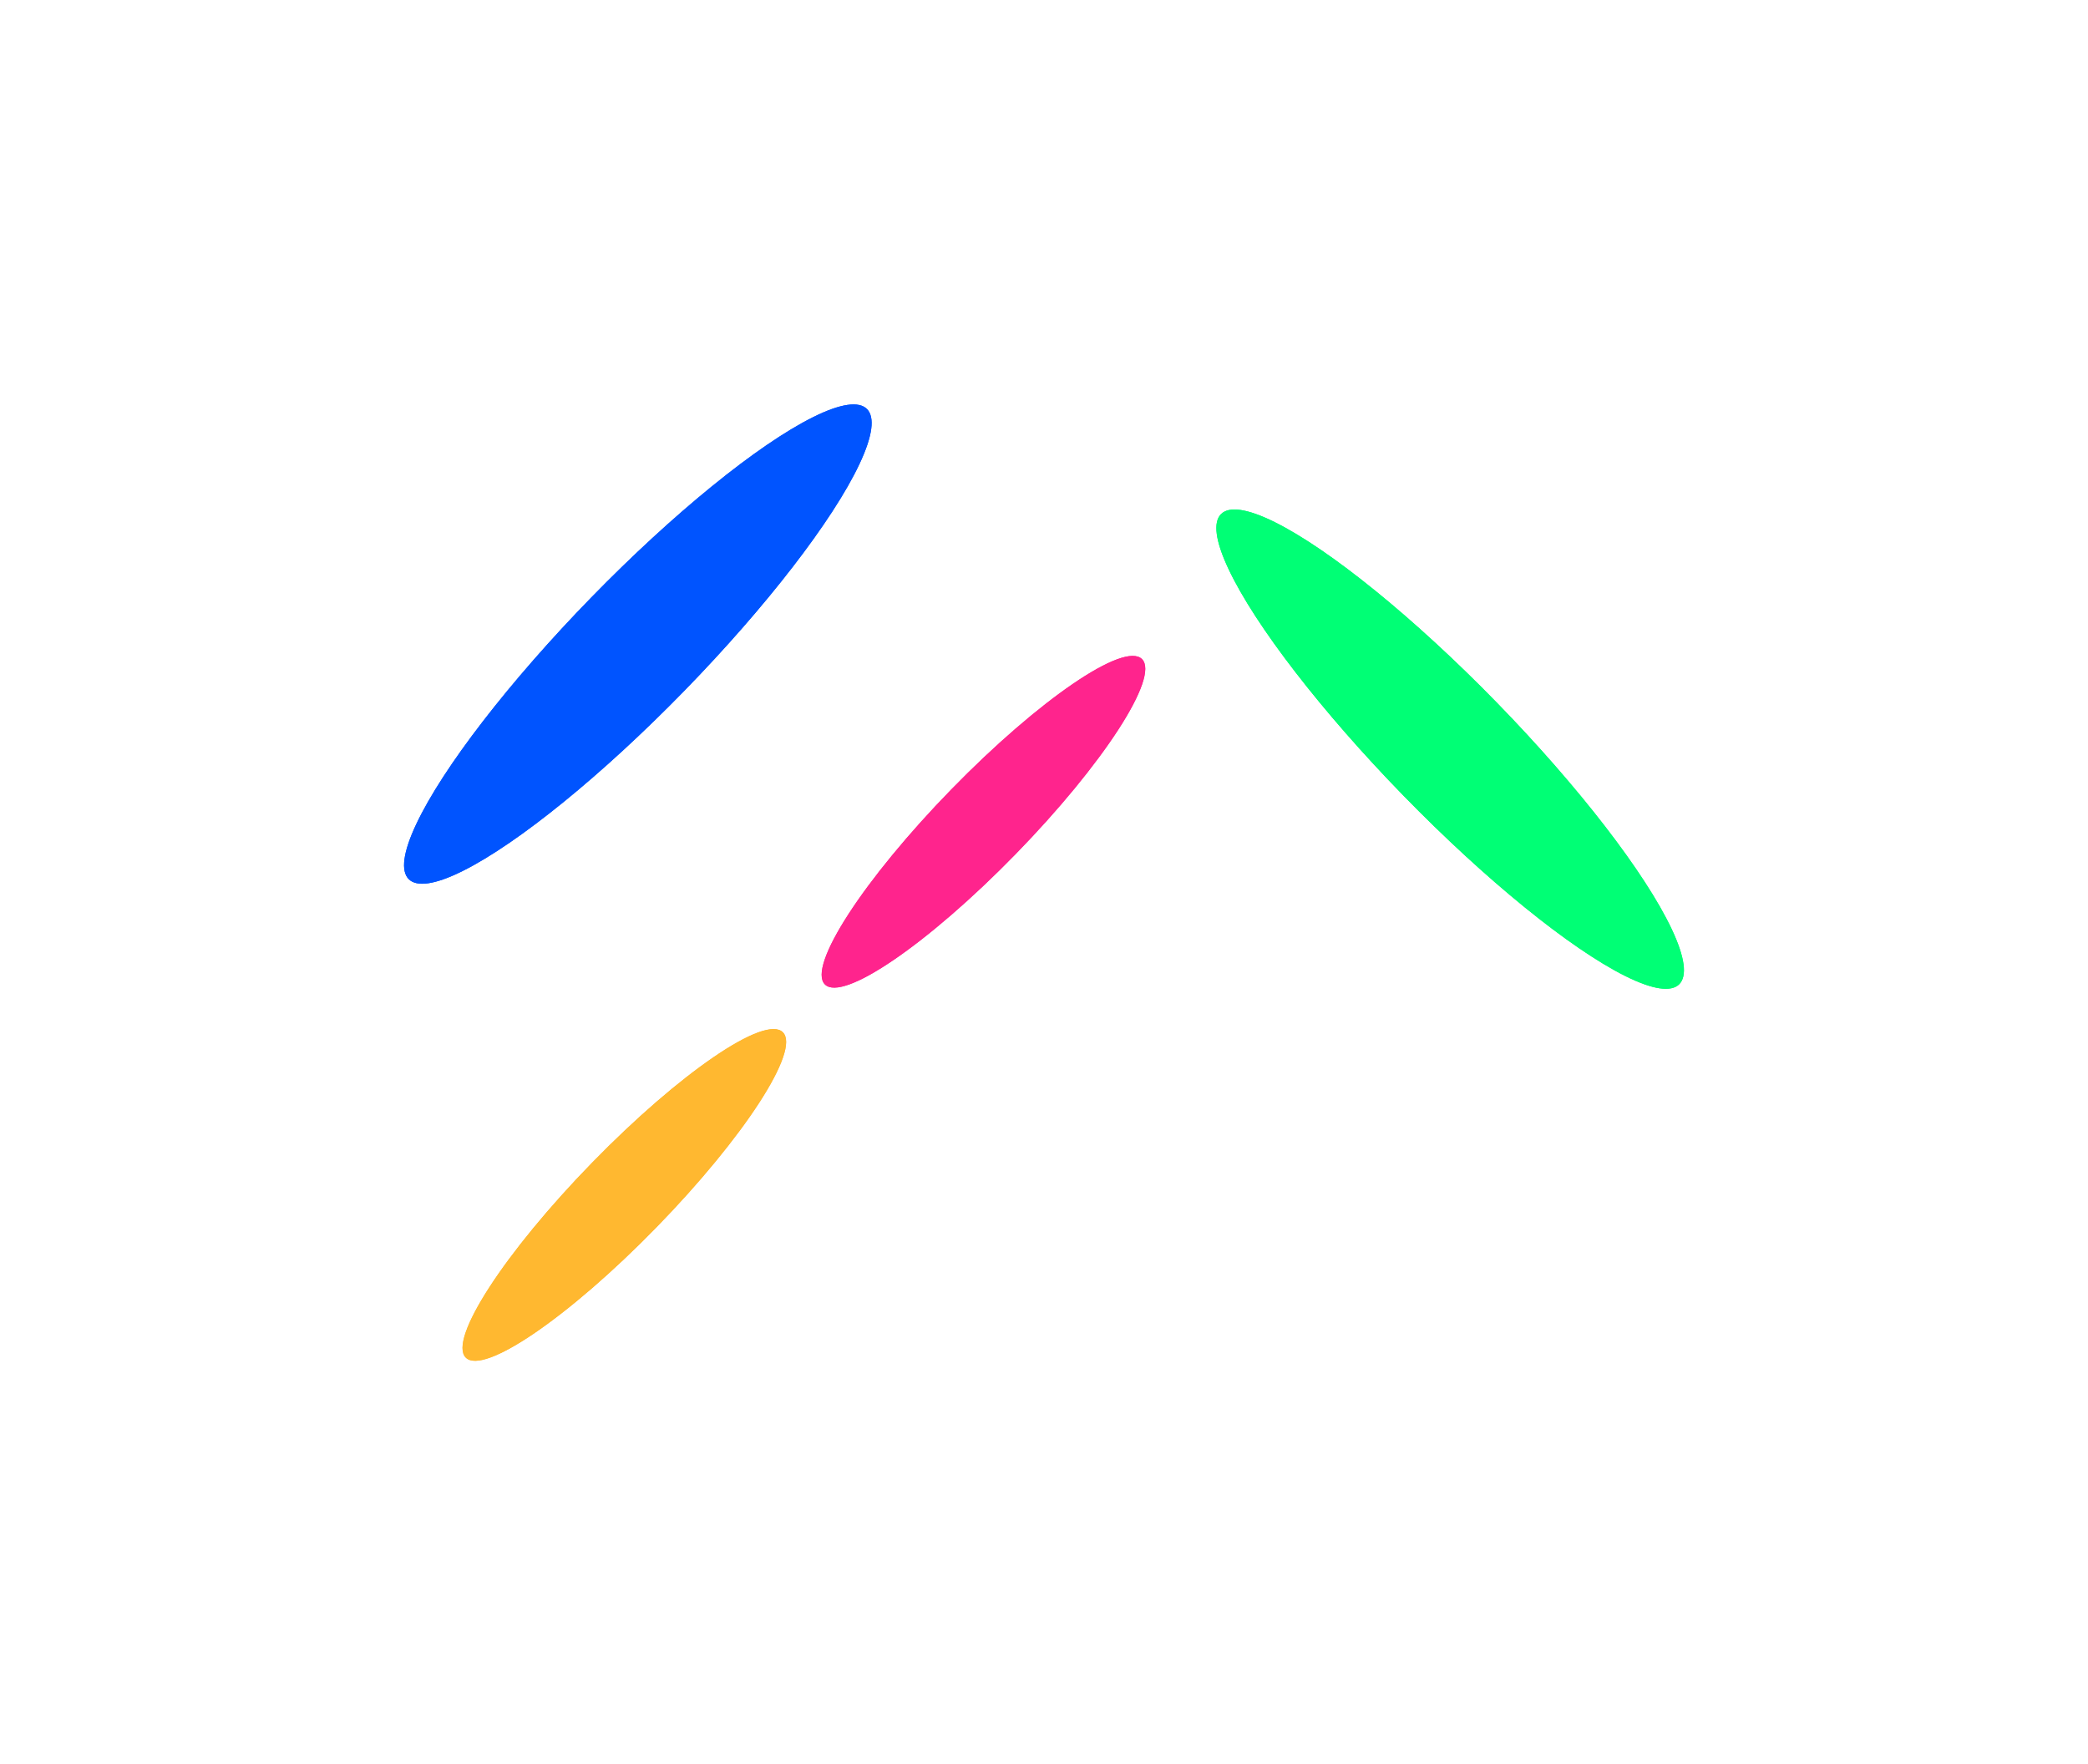 <svg width="1729" height="1461" viewBox="0 0 1729 1461" fill="none" xmlns="http://www.w3.org/2000/svg">
<g filter="url(#filter0_f_501_175)">
<ellipse cx="54.577" cy="271.83" rx="54.577" ry="271.83" transform="matrix(-0.705 0.709 0.698 0.716 1049.56 387)" fill="#00FF75"/>
</g>
<g filter="url(#filter1_f_501_175)">
<ellipse cx="37.767" cy="188.104" rx="37.767" ry="188.104" transform="matrix(0.705 0.709 -0.698 0.716 621.654 828)" fill="#FFB830"/>
</g>
<g filter="url(#filter2_f_501_175)">
<ellipse cx="37.767" cy="188.104" rx="37.767" ry="188.104" transform="matrix(0.705 0.709 -0.698 0.716 919.041 519)" fill="#FF248D"/>
</g>
<g filter="url(#filter3_f_501_175)">
<ellipse cx="54.577" cy="271.83" rx="54.577" ry="271.83" transform="matrix(0.705 0.709 -0.698 0.716 679.441 300)" fill="#0054FF"/>
</g>
<g filter="url(#filter4_f_501_175)">
<ellipse cx="54.577" cy="271.83" rx="54.577" ry="271.83" transform="matrix(-0.705 0.709 0.698 0.716 1049.56 387)" fill="#00FF75"/>
</g>
<g filter="url(#filter5_f_501_175)">
<ellipse cx="37.767" cy="188.104" rx="37.767" ry="188.104" transform="matrix(0.705 0.709 -0.698 0.716 621.654 828)" fill="#FFB830"/>
</g>
<g filter="url(#filter6_f_501_175)">
<ellipse cx="37.767" cy="188.104" rx="37.767" ry="188.104" transform="matrix(0.705 0.709 -0.698 0.716 919.041 519)" fill="#FF248D"/>
</g>
<g filter="url(#filter7_f_501_175)">
<ellipse cx="54.577" cy="271.83" rx="54.577" ry="271.83" transform="matrix(0.705 0.709 -0.698 0.716 679.441 300)" fill="#0054FF"/>
</g>
<defs>
<filter id="filter0_f_501_175" x="673.16" y="87.844" width="1055.25" height="1065.04" filterUnits="userSpaceOnUse" color-interpolation-filters="sRGB">
<feFlood flood-opacity="0" result="BackgroundImageFix"/>
<feBlend mode="normal" in="SourceGraphic" in2="BackgroundImageFix" result="shape"/>
<feGaussianBlur stdDeviation="167" result="effect1_foregroundBlur_501_175"/>
</filter>
<filter id="filter1_f_501_175" x="49.022" y="518.111" width="935.973" height="942.746" filterUnits="userSpaceOnUse" color-interpolation-filters="sRGB">
<feFlood flood-opacity="0" result="BackgroundImageFix"/>
<feBlend mode="normal" in="SourceGraphic" in2="BackgroundImageFix" result="shape"/>
<feGaussianBlur stdDeviation="167" result="effect1_foregroundBlur_501_175"/>
</filter>
<filter id="filter2_f_501_175" x="346.408" y="209.111" width="935.973" height="942.746" filterUnits="userSpaceOnUse" color-interpolation-filters="sRGB">
<feFlood flood-opacity="0" result="BackgroundImageFix"/>
<feBlend mode="normal" in="SourceGraphic" in2="BackgroundImageFix" result="shape"/>
<feGaussianBlur stdDeviation="167" result="effect1_foregroundBlur_501_175"/>
</filter>
<filter id="filter3_f_501_175" x="0.592" y="0.844" width="1055.25" height="1065.04" filterUnits="userSpaceOnUse" color-interpolation-filters="sRGB">
<feFlood flood-opacity="0" result="BackgroundImageFix"/>
<feBlend mode="normal" in="SourceGraphic" in2="BackgroundImageFix" result="shape"/>
<feGaussianBlur stdDeviation="167" result="effect1_foregroundBlur_501_175"/>
</filter>
<filter id="filter4_f_501_175" x="673.16" y="87.844" width="1055.25" height="1065.04" filterUnits="userSpaceOnUse" color-interpolation-filters="sRGB">
<feFlood flood-opacity="0" result="BackgroundImageFix"/>
<feBlend mode="normal" in="SourceGraphic" in2="BackgroundImageFix" result="shape"/>
<feGaussianBlur stdDeviation="167" result="effect1_foregroundBlur_501_175"/>
</filter>
<filter id="filter5_f_501_175" x="49.022" y="518.111" width="935.973" height="942.746" filterUnits="userSpaceOnUse" color-interpolation-filters="sRGB">
<feFlood flood-opacity="0" result="BackgroundImageFix"/>
<feBlend mode="normal" in="SourceGraphic" in2="BackgroundImageFix" result="shape"/>
<feGaussianBlur stdDeviation="167" result="effect1_foregroundBlur_501_175"/>
</filter>
<filter id="filter6_f_501_175" x="346.408" y="209.111" width="935.973" height="942.746" filterUnits="userSpaceOnUse" color-interpolation-filters="sRGB">
<feFlood flood-opacity="0" result="BackgroundImageFix"/>
<feBlend mode="normal" in="SourceGraphic" in2="BackgroundImageFix" result="shape"/>
<feGaussianBlur stdDeviation="167" result="effect1_foregroundBlur_501_175"/>
</filter>
<filter id="filter7_f_501_175" x="0.592" y="0.844" width="1055.25" height="1065.04" filterUnits="userSpaceOnUse" color-interpolation-filters="sRGB">
<feFlood flood-opacity="0" result="BackgroundImageFix"/>
<feBlend mode="normal" in="SourceGraphic" in2="BackgroundImageFix" result="shape"/>
<feGaussianBlur stdDeviation="167" result="effect1_foregroundBlur_501_175"/>
</filter>
</defs>
</svg>

